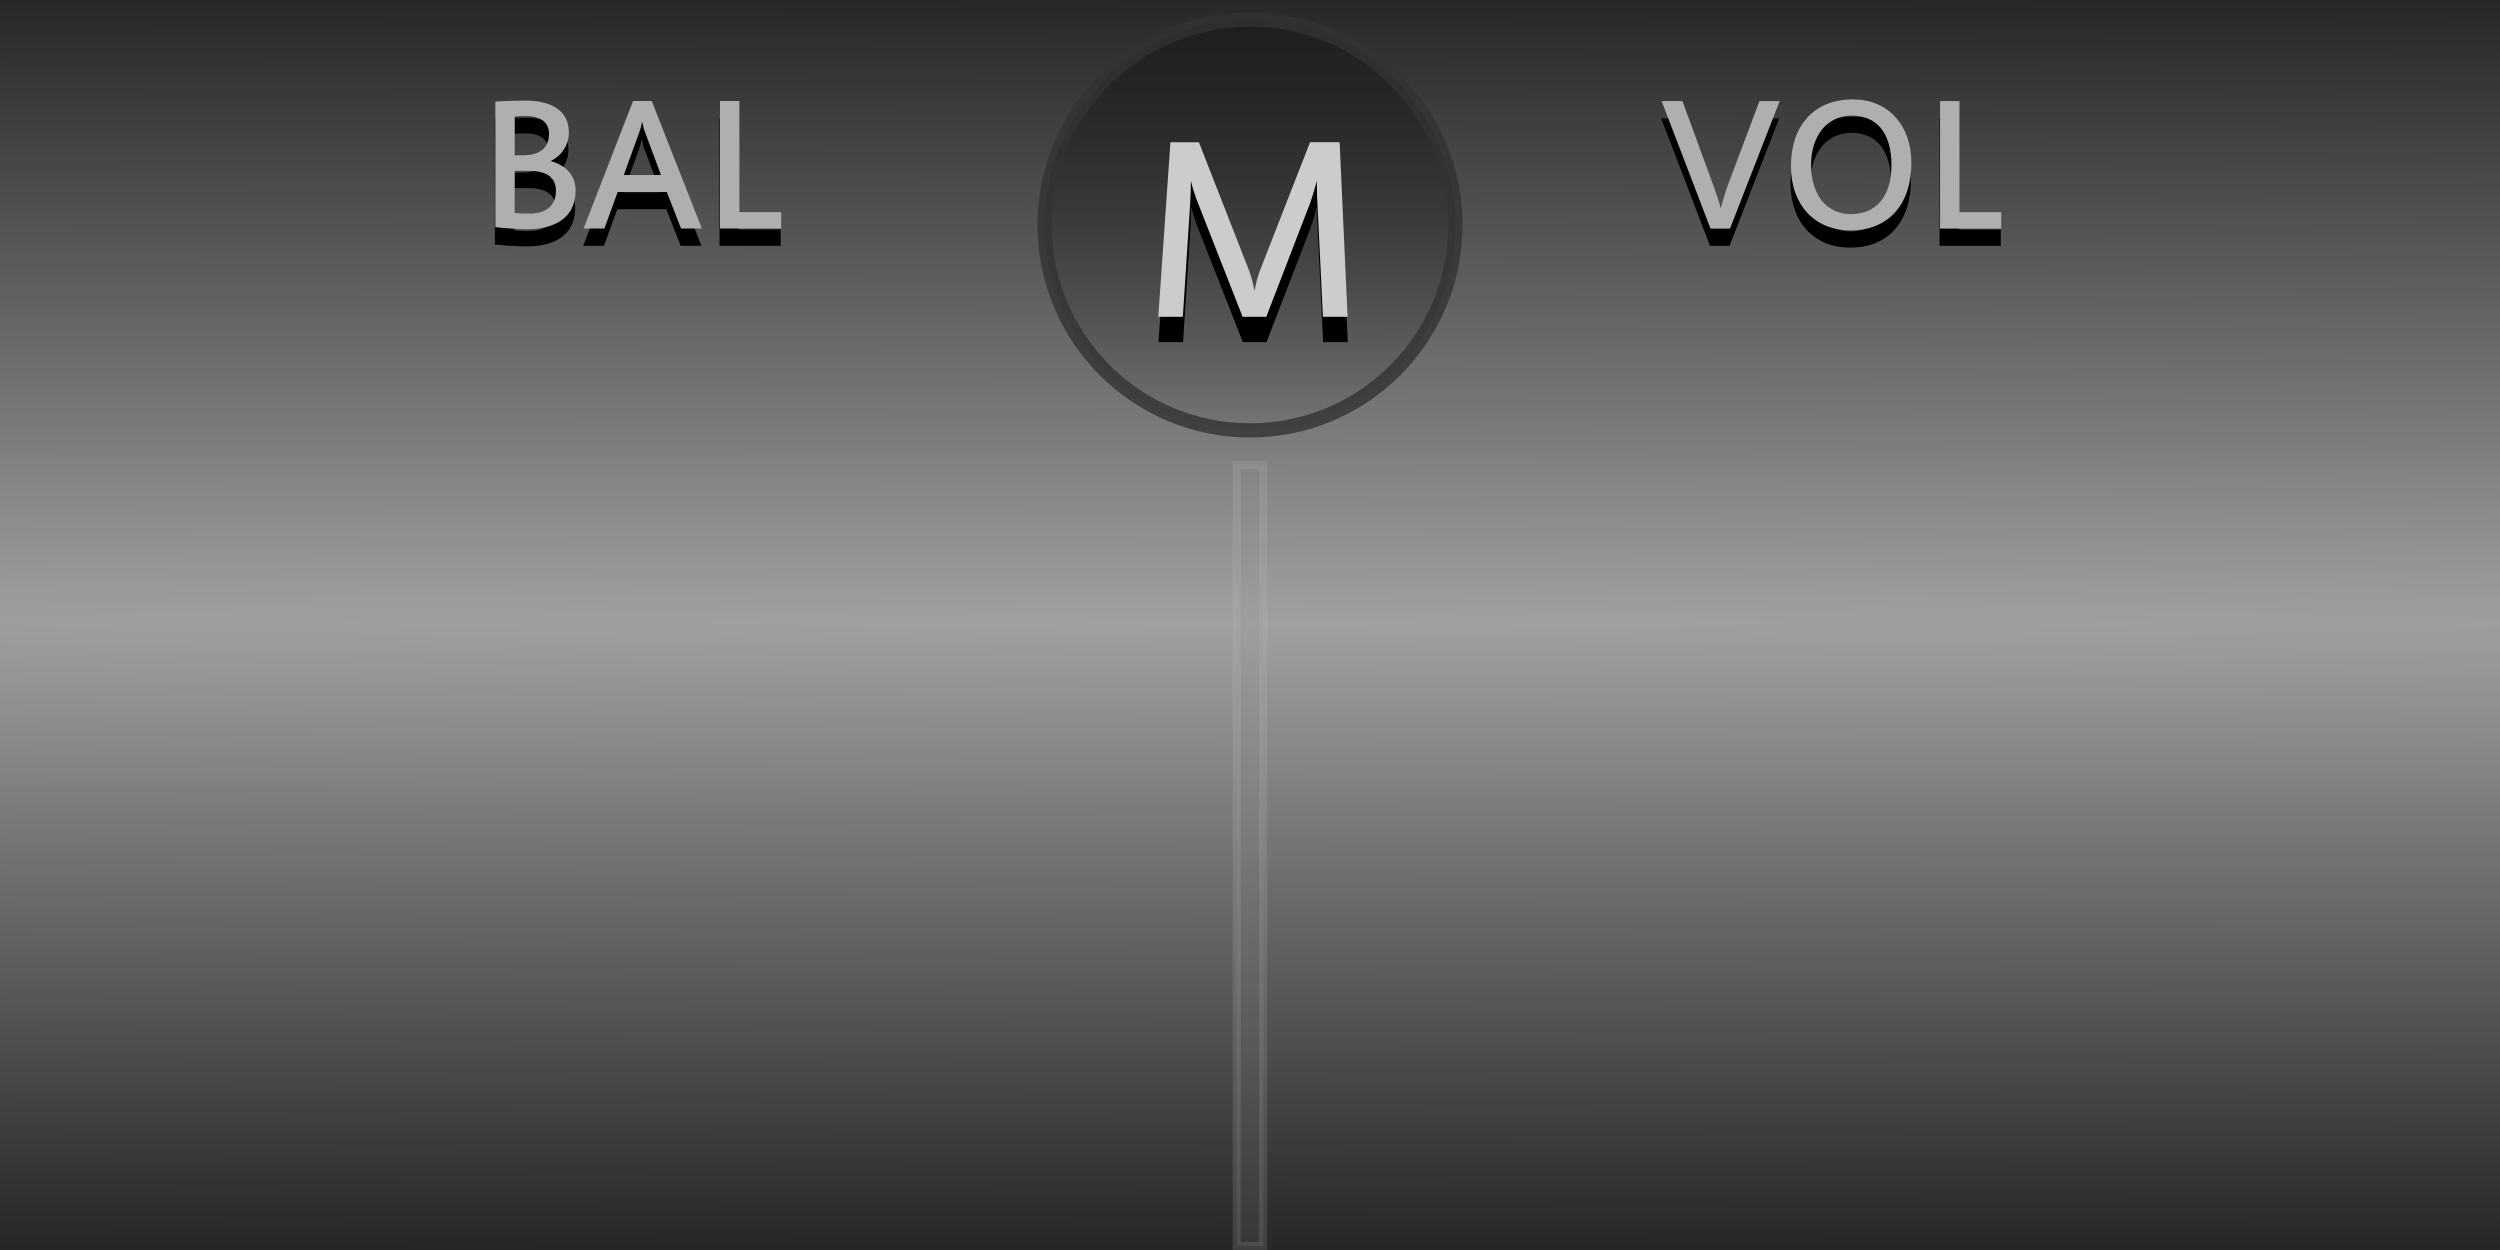 <?xml version="1.0" encoding="UTF-8" standalone="no"?>
<!-- Created with Inkscape (http://www.inkscape.org/) -->

<svg
   xmlns:dc="http://purl.org/dc/elements/1.1/"
   xmlns:cc="http://creativecommons.org/ns#"
   xmlns:rdf="http://www.w3.org/1999/02/22-rdf-syntax-ns#"
   xmlns:svg="http://www.w3.org/2000/svg"
   xmlns="http://www.w3.org/2000/svg"
   xmlns:xlink="http://www.w3.org/1999/xlink"
   xmlns:sodipodi="http://sodipodi.sourceforge.net/DTD/sodipodi-0.dtd"
   xmlns:inkscape="http://www.inkscape.org/namespaces/inkscape"
   width="100"
   height="50"
   viewBox="0 0 100 50"
   id="svg2"
   version="1.1"
   inkscape:version="0.92.1 r15371"
   sodipodi:docname="background_global_master.svg">
  <defs
     id="defs4">
    <linearGradient
       inkscape:collect="always"
       id="linearGradient4258">
      <stop
         style="stop-color:#1a1a1a;stop-opacity:1;"
         offset="0"
         id="stop4260" />
      <stop
         style="stop-color:#1a1a1a;stop-opacity:0;"
         offset="1"
         id="stop4262" />
    </linearGradient>
    <inkscape:perspective
       id="perspective2840"
       inkscape:persp3d-origin="372.04724 : 350.78739 : 1"
       inkscape:vp_z="744.09448 : 526.18109 : 1"
       inkscape:vp_y="0 : 1000 : 0"
       inkscape:vp_x="0 : 526.18109 : 1"
       sodipodi:type="inkscape:persp3d" />
    <inkscape:perspective
       id="perspective2840-1"
       inkscape:persp3d-origin="372.04724 : 350.78739 : 1"
       inkscape:vp_z="744.09448 : 526.18109 : 1"
       inkscape:vp_y="0 : 1000 : 0"
       inkscape:vp_x="0 : 526.18109 : 1"
       sodipodi:type="inkscape:persp3d" />
    <pattern
       y="0"
       x="0"
       height="6"
       width="6"
       patternUnits="userSpaceOnUse"
       id="EMFhbasepattern" />
    <pattern
       y="0"
       x="0"
       height="6"
       width="6"
       patternUnits="userSpaceOnUse"
       id="EMFhbasepattern-4" />
    <radialGradient
       inkscape:collect="always"
       xlink:href="#linearGradient5282"
       id="radialGradient4196-1"
       cx="767.797"
       cy="229.947"
       fx="767.797"
       fy="229.947"
       r="32.035"
       gradientTransform="matrix(-2.8962435e-5,0.862,-60.805,-0.052,14031.916,377.38)"
       gradientUnits="userSpaceOnUse" />
    <linearGradient
       id="linearGradient5282"
       inkscape:collect="always">
      <stop
         id="stop5284"
         offset="0"
         style="stop-color:#a0a0a0;stop-opacity:1" />
      <stop
         id="stop5286"
         offset="1"
         style="stop-color:#1a1a1a;stop-opacity:1" />
    </linearGradient>
    <linearGradient
       inkscape:collect="always"
       xlink:href="#linearGradient4258"
       id="linearGradient4264"
       x1="50.232"
       y1="1002.661"
       x2="50.232"
       y2="1019.464"
       gradientUnits="userSpaceOnUse"
       gradientTransform="matrix(1.126,0,0,1.126,-6.278,-127.178)" />
  </defs>
  <sodipodi:namedview
     id="base"
     pagecolor="#ffffff"
     bordercolor="#666666"
     borderopacity="1.0"
     inkscape:pageopacity="0.0"
     inkscape:pageshadow="2"
     inkscape:zoom="11.307619"
     inkscape:cx="37.592804"
     inkscape:cy="29.625948"
     inkscape:document-units="px"
     inkscape:current-layer="layer1"
     showgrid="false"
     units="px"
     inkscape:window-width="1920"
     inkscape:window-height="1028"
     inkscape:window-x="-8"
     inkscape:window-y="-8"
     inkscape:window-maximized="1"
     objecttolerance="10"
     guidetolerance="9"
     showguides="true"
     inkscape:guide-bbox="true" />
  <g
     inkscape:label="Layer 1"
     inkscape:groupmode="layer"
     id="layer1"
     transform="translate(0,-1002.362)">
    <path
       inkscape:connector-curvature="0"
       id="rect4183-9-9"
       d="m 100,1002.362 0,50 -100,0 0,-50 z"
       style="opacity:1;fill:url(#radialGradient4196-1);fill-opacity:1;stroke:none;stroke-width:0.798;stroke-linecap:round;stroke-linejoin:round;stroke-miterlimit:4;stroke-dasharray:none;stroke-dashoffset:0;stroke-opacity:1" />
    <g
       id="g4332"
       transform="translate(-235.146,1.5)">
      <g
         transform="translate(-14.947,298.403)"
         id="text7148-5-66-8-1-1-7-8-7-0-8-8"
         style="font-style:normal;font-variant:normal;font-weight:normal;font-stretch:normal;font-size:8.071px;line-height:125%;font-family:'Estrangelo Edessa';-inkscape-font-specification:'Estrangelo Edessa, Normal';text-align:start;letter-spacing:0px;word-spacing:0px;writing-mode:lr-tb;text-anchor:start;fill:#000000;fill-opacity:1;stroke:none;stroke-width:1px;stroke-linecap:butt;stroke-linejoin:miter;stroke-opacity:1">
        <path
           inkscape:connector-curvature="0"
           id="path4594-7"
           d="m 321.261,707.194 -1.986,5.1 h -0.78 l -1.955,-5.1 h 0.832 l 1.265,3.452 q 0.024,0.063 0.067,0.193 0.047,0.13 0.091,0.268 0.043,0.134 0.075,0.244 0.032,0.11 0.035,0.142 0.004,-0.02 0.02,-0.079 0.016,-0.063 0.039,-0.146 0.024,-0.083 0.051,-0.177 0.032,-0.095 0.059,-0.181 0.028,-0.087 0.047,-0.158 0.024,-0.071 0.035,-0.106 l 1.297,-3.452 h 0.808 z" />
        <path
           inkscape:connector-curvature="0"
           id="path4596-5"
           d="m 325.734,709.759 q 0,-0.465 -0.102,-0.832 -0.102,-0.37 -0.303,-0.627 -0.201,-0.256 -0.497,-0.39 -0.296,-0.138 -0.682,-0.138 -0.37,0 -0.674,0.146 -0.3,0.142 -0.512,0.402 -0.213,0.26 -0.331,0.627 -0.114,0.363 -0.114,0.804 0,0.441 0.11,0.804 0.11,0.363 0.315,0.619 0.209,0.256 0.5,0.398 0.296,0.142 0.658,0.142 0.386,0 0.69,-0.13 0.303,-0.134 0.512,-0.382 0.209,-0.252 0.319,-0.615 0.11,-0.367 0.11,-0.828 z m 0.796,-0.083 q 0,0.619 -0.169,1.119 -0.166,0.497 -0.481,0.847 -0.311,0.347 -0.761,0.536 -0.449,0.185 -1.017,0.185 -0.544,0 -0.985,-0.181 -0.441,-0.185 -0.753,-0.52 -0.311,-0.339 -0.481,-0.812 -0.169,-0.473 -0.169,-1.052 0,-0.607 0.166,-1.1 0.169,-0.497 0.489,-0.843 0.319,-0.351 0.776,-0.54 0.461,-0.189 1.044,-0.189 0.532,0 0.966,0.185 0.434,0.185 0.737,0.524 0.307,0.335 0.473,0.804 0.166,0.469 0.166,1.036 z" />
        <path
           inkscape:connector-curvature="0"
           id="path4598-9"
           d="m 330.124,712.293 h -2.447 v -5.1 h 0.776 v 4.445 h 1.671 z" />
      </g>
      <g
         transform="translate(-14.947,298.403)"
         id="text7148-5-66-8-1-9-2-1-2-1-2"
         style="font-style:normal;font-variant:normal;font-weight:normal;font-stretch:normal;font-size:8.071px;line-height:125%;font-family:'Estrangelo Edessa';-inkscape-font-specification:'Estrangelo Edessa, Normal';text-align:start;letter-spacing:0px;word-spacing:0px;writing-mode:lr-tb;text-anchor:start;fill:#afafaf;fill-opacity:1;stroke:none;stroke-width:1px;stroke-linecap:butt;stroke-linejoin:miter;stroke-opacity:1">
        <path
           style="fill:#afafaf;fill-opacity:1"
           inkscape:connector-curvature="0"
           id="path4581-9"
           d="m 321.279,706.503 -1.986,5.1 h -0.78 l -1.955,-5.1 h 0.832 l 1.265,3.452 q 0.024,0.063 0.067,0.193 0.047,0.13 0.091,0.268 0.043,0.134 0.075,0.244 0.032,0.11 0.035,0.142 0.004,-0.02 0.02,-0.079 0.016,-0.063 0.039,-0.146 0.024,-0.083 0.051,-0.177 0.032,-0.095 0.059,-0.181 0.028,-0.087 0.047,-0.158 0.024,-0.071 0.035,-0.106 l 1.297,-3.452 h 0.808 z" />
        <path
           style="fill:#afafaf;fill-opacity:1"
           inkscape:connector-curvature="0"
           id="path4583-7"
           d="m 325.752,709.068 q 0,-0.465 -0.102,-0.832 -0.102,-0.37 -0.303,-0.627 -0.201,-0.256 -0.497,-0.39 -0.296,-0.138 -0.682,-0.138 -0.37,0 -0.674,0.146 -0.3,0.142 -0.512,0.402 -0.213,0.26 -0.331,0.627 -0.114,0.363 -0.114,0.804 0,0.441 0.11,0.804 0.11,0.363 0.315,0.619 0.209,0.256 0.5,0.398 0.296,0.142 0.658,0.142 0.386,0 0.69,-0.13 0.303,-0.134 0.512,-0.382 0.209,-0.252 0.319,-0.615 0.11,-0.366 0.11,-0.828 z m 0.796,-0.083 q 0,0.619 -0.169,1.119 -0.166,0.497 -0.481,0.847 -0.311,0.347 -0.761,0.536 -0.449,0.185 -1.017,0.185 -0.544,0 -0.985,-0.181 -0.441,-0.185 -0.753,-0.52 -0.311,-0.339 -0.481,-0.812 -0.169,-0.473 -0.169,-1.052 0,-0.607 0.166,-1.1 0.169,-0.497 0.489,-0.843 0.319,-0.351 0.776,-0.54 0.461,-0.189 1.044,-0.189 0.532,0 0.966,0.185 0.433,0.185 0.737,0.524 0.307,0.335 0.473,0.804 0.166,0.469 0.166,1.036 z" />
        <path
           style="fill:#afafaf;fill-opacity:1"
           inkscape:connector-curvature="0"
           id="path4585-2"
           d="m 330.142,711.602 h -2.447 v -5.1 h 0.776 v 4.445 h 1.671 z" />
      </g>
    </g>
    <g
       id="g4322"
       transform="translate(-204.699,1.738)">
      <g
         transform="translate(-17.675,298.067)"
         id="text7148-5-66-8-1-1-7-8-7-0-1"
         style="font-style:normal;font-variant:normal;font-weight:normal;font-stretch:normal;font-size:8.071px;line-height:125%;font-family:'Estrangelo Edessa';-inkscape-font-specification:'Estrangelo Edessa, Normal';text-align:start;letter-spacing:0px;word-spacing:0px;writing-mode:lr-tb;text-anchor:start;fill:#000000;fill-opacity:1;stroke:none;stroke-width:1px;stroke-linecap:butt;stroke-linejoin:miter;stroke-opacity:1">
        <path
           inkscape:connector-curvature="0"
           id="path4622-2"
           d="m 244.318,708.602 q 0,-0.142 -0.047,-0.268 -0.047,-0.13 -0.158,-0.229 -0.106,-0.099 -0.28,-0.154 -0.169,-0.059 -0.418,-0.059 -0.154,0 -0.268,0.004 -0.11,0.004 -0.201,0.012 v 1.553 h 0.323 q 0.512,0 0.78,-0.221 0.268,-0.221 0.268,-0.638 z m 0.276,2.286 q 0,-0.414 -0.28,-0.611 -0.28,-0.197 -0.828,-0.197 h -0.54 v 1.687 q 0.126,0.012 0.272,0.02 0.15,0.004 0.331,0.004 0.493,0 0.768,-0.236 0.276,-0.24 0.276,-0.666 z m 0.788,-0.024 q 0,0.343 -0.114,0.627 -0.11,0.284 -0.351,0.489 -0.236,0.205 -0.607,0.319 -0.367,0.114 -0.879,0.114 -0.13,0 -0.303,-0.008 -0.169,-0.004 -0.347,-0.016 -0.173,-0.008 -0.335,-0.024 -0.162,-0.016 -0.276,-0.032 v -5.021 q 0.233,-0.02 0.56,-0.028 0.331,-0.012 0.678,-0.012 0.402,0 0.717,0.087 0.319,0.083 0.536,0.244 0.221,0.162 0.335,0.398 0.114,0.236 0.114,0.544 0,0.201 -0.055,0.378 -0.055,0.173 -0.154,0.319 -0.095,0.146 -0.229,0.26 -0.134,0.114 -0.292,0.189 0.209,0.051 0.39,0.154 0.185,0.099 0.319,0.248 0.138,0.146 0.213,0.339 0.079,0.193 0.079,0.43 z" />
        <path
           inkscape:connector-curvature="0"
           id="path4624-5"
           d="m 250.431,712.389 h -0.832 l -0.571,-1.462 h -1.963 l -0.532,1.462 h -0.832 l 1.978,-5.1 h 0.749 z m -2.282,-3.874 q -0.02,-0.055 -0.051,-0.158 -0.028,-0.106 -0.047,-0.221 h -0.016 q -0.02,0.122 -0.051,0.229 -0.028,0.102 -0.055,0.173 l -0.619,1.71 h 1.486 l -0.646,-1.734 z" />
        <path
           inkscape:connector-curvature="0"
           id="path4626-7"
           d="m 253.603,712.389 h -2.447 v -5.1 h 0.776 v 4.445 h 1.671 z" />
      </g>
      <g
         transform="translate(-17.675,298.067)"
         id="text7148-5-66-8-1-9-2-1-2-9"
         style="font-style:normal;font-variant:normal;font-weight:normal;font-stretch:normal;font-size:8.071px;line-height:125%;font-family:'Estrangelo Edessa';-inkscape-font-specification:'Estrangelo Edessa, Normal';text-align:start;letter-spacing:0px;word-spacing:0px;writing-mode:lr-tb;text-anchor:start;fill:#afafaf;fill-opacity:1;stroke:none;stroke-width:1px;stroke-linecap:butt;stroke-linejoin:miter;stroke-opacity:1">
        <path
           style="fill:#afafaf;fill-opacity:1"
           inkscape:connector-curvature="0"
           id="path4607-7"
           d="m 244.336,707.911 q 0,-0.142 -0.047,-0.268 -0.047,-0.13 -0.158,-0.229 -0.106,-0.099 -0.28,-0.154 -0.169,-0.059 -0.418,-0.059 -0.154,0 -0.268,0.004 -0.11,0.004 -0.201,0.012 v 1.553 h 0.323 q 0.512,0 0.78,-0.221 0.268,-0.221 0.268,-0.638 z m 0.276,2.286 q 0,-0.414 -0.28,-0.611 -0.28,-0.197 -0.828,-0.197 h -0.54 v 1.687 q 0.126,0.012 0.272,0.02 0.15,0.004 0.331,0.004 0.493,0 0.768,-0.236 0.276,-0.24 0.276,-0.666 z m 0.788,-0.024 q 0,0.343 -0.114,0.627 -0.11,0.284 -0.351,0.489 -0.236,0.205 -0.607,0.319 -0.367,0.114 -0.879,0.114 -0.13,0 -0.303,-0.008 -0.169,-0.004 -0.347,-0.016 -0.173,-0.008 -0.335,-0.024 -0.162,-0.016 -0.276,-0.032 v -5.021 q 0.233,-0.02 0.56,-0.028 0.331,-0.012 0.678,-0.012 0.402,0 0.717,0.087 0.319,0.083 0.536,0.244 0.221,0.162 0.335,0.398 0.114,0.236 0.114,0.544 0,0.201 -0.055,0.378 -0.055,0.173 -0.154,0.319 -0.095,0.146 -0.229,0.26 -0.134,0.114 -0.292,0.189 0.209,0.051 0.39,0.154 0.185,0.099 0.319,0.248 0.138,0.146 0.213,0.339 0.079,0.193 0.079,0.43 z" />
        <path
           style="fill:#afafaf;fill-opacity:1"
           inkscape:connector-curvature="0"
           id="path4609-9"
           d="m 250.448,711.698 h -0.832 l -0.571,-1.462 h -1.963 l -0.532,1.462 h -0.832 l 1.978,-5.1 h 0.749 z m -2.282,-3.874 q -0.02,-0.055 -0.051,-0.158 -0.028,-0.106 -0.047,-0.221 h -0.016 q -0.02,0.122 -0.051,0.229 -0.028,0.102 -0.055,0.173 l -0.619,1.71 h 1.486 l -0.646,-1.734 z" />
        <path
           style="fill:#afafaf;fill-opacity:1"
           inkscape:connector-curvature="0"
           id="path4611-1"
           d="m 253.621,711.698 h -2.447 v -5.1 h 0.776 v 4.445 h 1.671 z" />
      </g>
    </g>
    <circle
       style="opacity:0.8;fill:url(#linearGradient4264);fill-opacity:1;stroke:#333333;stroke-width:0.569;stroke-linecap:butt;stroke-linejoin:miter;stroke-miterlimit:4;stroke-dasharray:none;stroke-opacity:1"
       id="path4211"
       cx="50"
       cy="1011.362"
       r="8.216" />
    <g
       id="g4287"
       transform="matrix(1.181,0,0,1.181,-7.956,-137.091)">
      <g
         style="fill:#000000;fill-opacity:1"
         transform="matrix(1.397,0,0,1.397,-312.945,-445.368)"
         id="g4460">
        <g
           style="font-style:normal;font-variant:normal;font-weight:normal;font-stretch:normal;font-size:8.674px;line-height:100%;font-family:'Estrangelo Edessa';-inkscape-font-specification:'Estrangelo Edessa, Normal';text-align:start;letter-spacing:0px;word-spacing:0px;writing-mode:lr-tb;text-anchor:start;fill:#000000;fill-opacity:1;stroke:none;stroke-width:1px;stroke-linecap:butt;stroke-linejoin:miter;stroke-opacity:1"
           id="text4221-6-1"
           transform="matrix(0.772,0,0,0.772,63.035,254.496)">
          <path
             d="m 257.09,988.652 h -0.771 l -0.174,-3.583 q -0.004,-0.051 -0.008,-0.14 0,-0.089 -0.004,-0.186 0,-0.102 -0.004,-0.199 0,-0.097 0,-0.161 -0.025,0.097 -0.059,0.207 -0.03,0.106 -0.059,0.203 -0.03,0.093 -0.055,0.169 -0.021,0.072 -0.034,0.106 l -1.381,3.583 h -0.745 l -1.406,-3.583 q -0.017,-0.042 -0.047,-0.114 -0.025,-0.076 -0.055,-0.17 -0.03,-0.097 -0.064,-0.199 -0.03,-0.106 -0.051,-0.203 0,0.072 -0.004,0.169 0,0.093 -0.004,0.195 -0.004,0.102 -0.008,0.199 -0.004,0.093 -0.008,0.165 l -0.229,3.541 h -0.771 l 0.381,-5.481 h 0.894 l 1.58,4.041 q 0.021,0.059 0.047,0.14 0.025,0.076 0.047,0.161 0.021,0.085 0.038,0.169 0.021,0.085 0.034,0.152 0.013,-0.068 0.034,-0.157 0.021,-0.089 0.042,-0.178 0.025,-0.089 0.051,-0.169 0.025,-0.081 0.047,-0.136 l 1.571,-4.024 h 0.928 l 0.25,5.481 z"
             style="fill:#000000;fill-opacity:1"
             id="path4269-7"
             inkscape:connector-curvature="0" />
        </g>
      </g>
      <g
         style="fill:#cccccc;fill-opacity:1"
         transform="matrix(1.397,0,0,1.397,-312.952,-446.226)"
         id="g4460-4">
        <g
           style="font-style:normal;font-variant:normal;font-weight:normal;font-stretch:normal;font-size:8.674px;line-height:100%;font-family:'Estrangelo Edessa';-inkscape-font-specification:'Estrangelo Edessa, Normal';text-align:start;letter-spacing:0px;word-spacing:0px;writing-mode:lr-tb;text-anchor:start;fill:#cccccc;fill-opacity:1;stroke:none;stroke-width:1px;stroke-linecap:butt;stroke-linejoin:miter;stroke-opacity:1"
           id="text4221-6-1-7"
           transform="matrix(0.772,0,0,0.772,63.035,254.496)">
          <path
             d="m 257.09,988.652 h -0.771 l -0.174,-3.583 q -0.004,-0.051 -0.008,-0.14 0,-0.089 -0.004,-0.186 0,-0.102 -0.004,-0.199 0,-0.097 0,-0.161 -0.025,0.097 -0.059,0.207 -0.03,0.106 -0.059,0.203 -0.03,0.093 -0.055,0.169 -0.021,0.072 -0.034,0.106 l -1.381,3.583 h -0.745 l -1.406,-3.583 q -0.017,-0.042 -0.047,-0.114 -0.025,-0.076 -0.055,-0.17 -0.03,-0.097 -0.064,-0.199 -0.03,-0.106 -0.051,-0.203 0,0.072 -0.004,0.169 0,0.093 -0.004,0.195 -0.004,0.102 -0.008,0.199 -0.004,0.093 -0.008,0.165 l -0.229,3.541 h -0.771 l 0.381,-5.481 h 0.894 l 1.58,4.041 q 0.021,0.059 0.047,0.14 0.025,0.076 0.047,0.161 0.021,0.085 0.038,0.169 0.021,0.085 0.034,0.152 0.013,-0.068 0.034,-0.157 0.021,-0.089 0.042,-0.178 0.025,-0.089 0.051,-0.169 0.025,-0.081 0.047,-0.136 l 1.571,-4.024 h 0.928 l 0.25,5.481 z"
             style="fill:#cccccc;fill-opacity:1"
             id="path4269-7-2"
             inkscape:connector-curvature="0" />
        </g>
      </g>
    </g>
    <rect
       style="opacity:0.15;fill:#969696;fill-opacity:1;stroke:#c8c8c8;stroke-width:0.321;stroke-miterlimit:4;stroke-dasharray:none;stroke-opacity:1"
       id="rect876"
       width="31.232"
       height="1.061"
       x="1020.97"
       y="-50.53"
       transform="rotate(90)" />
  </g>
</svg>
